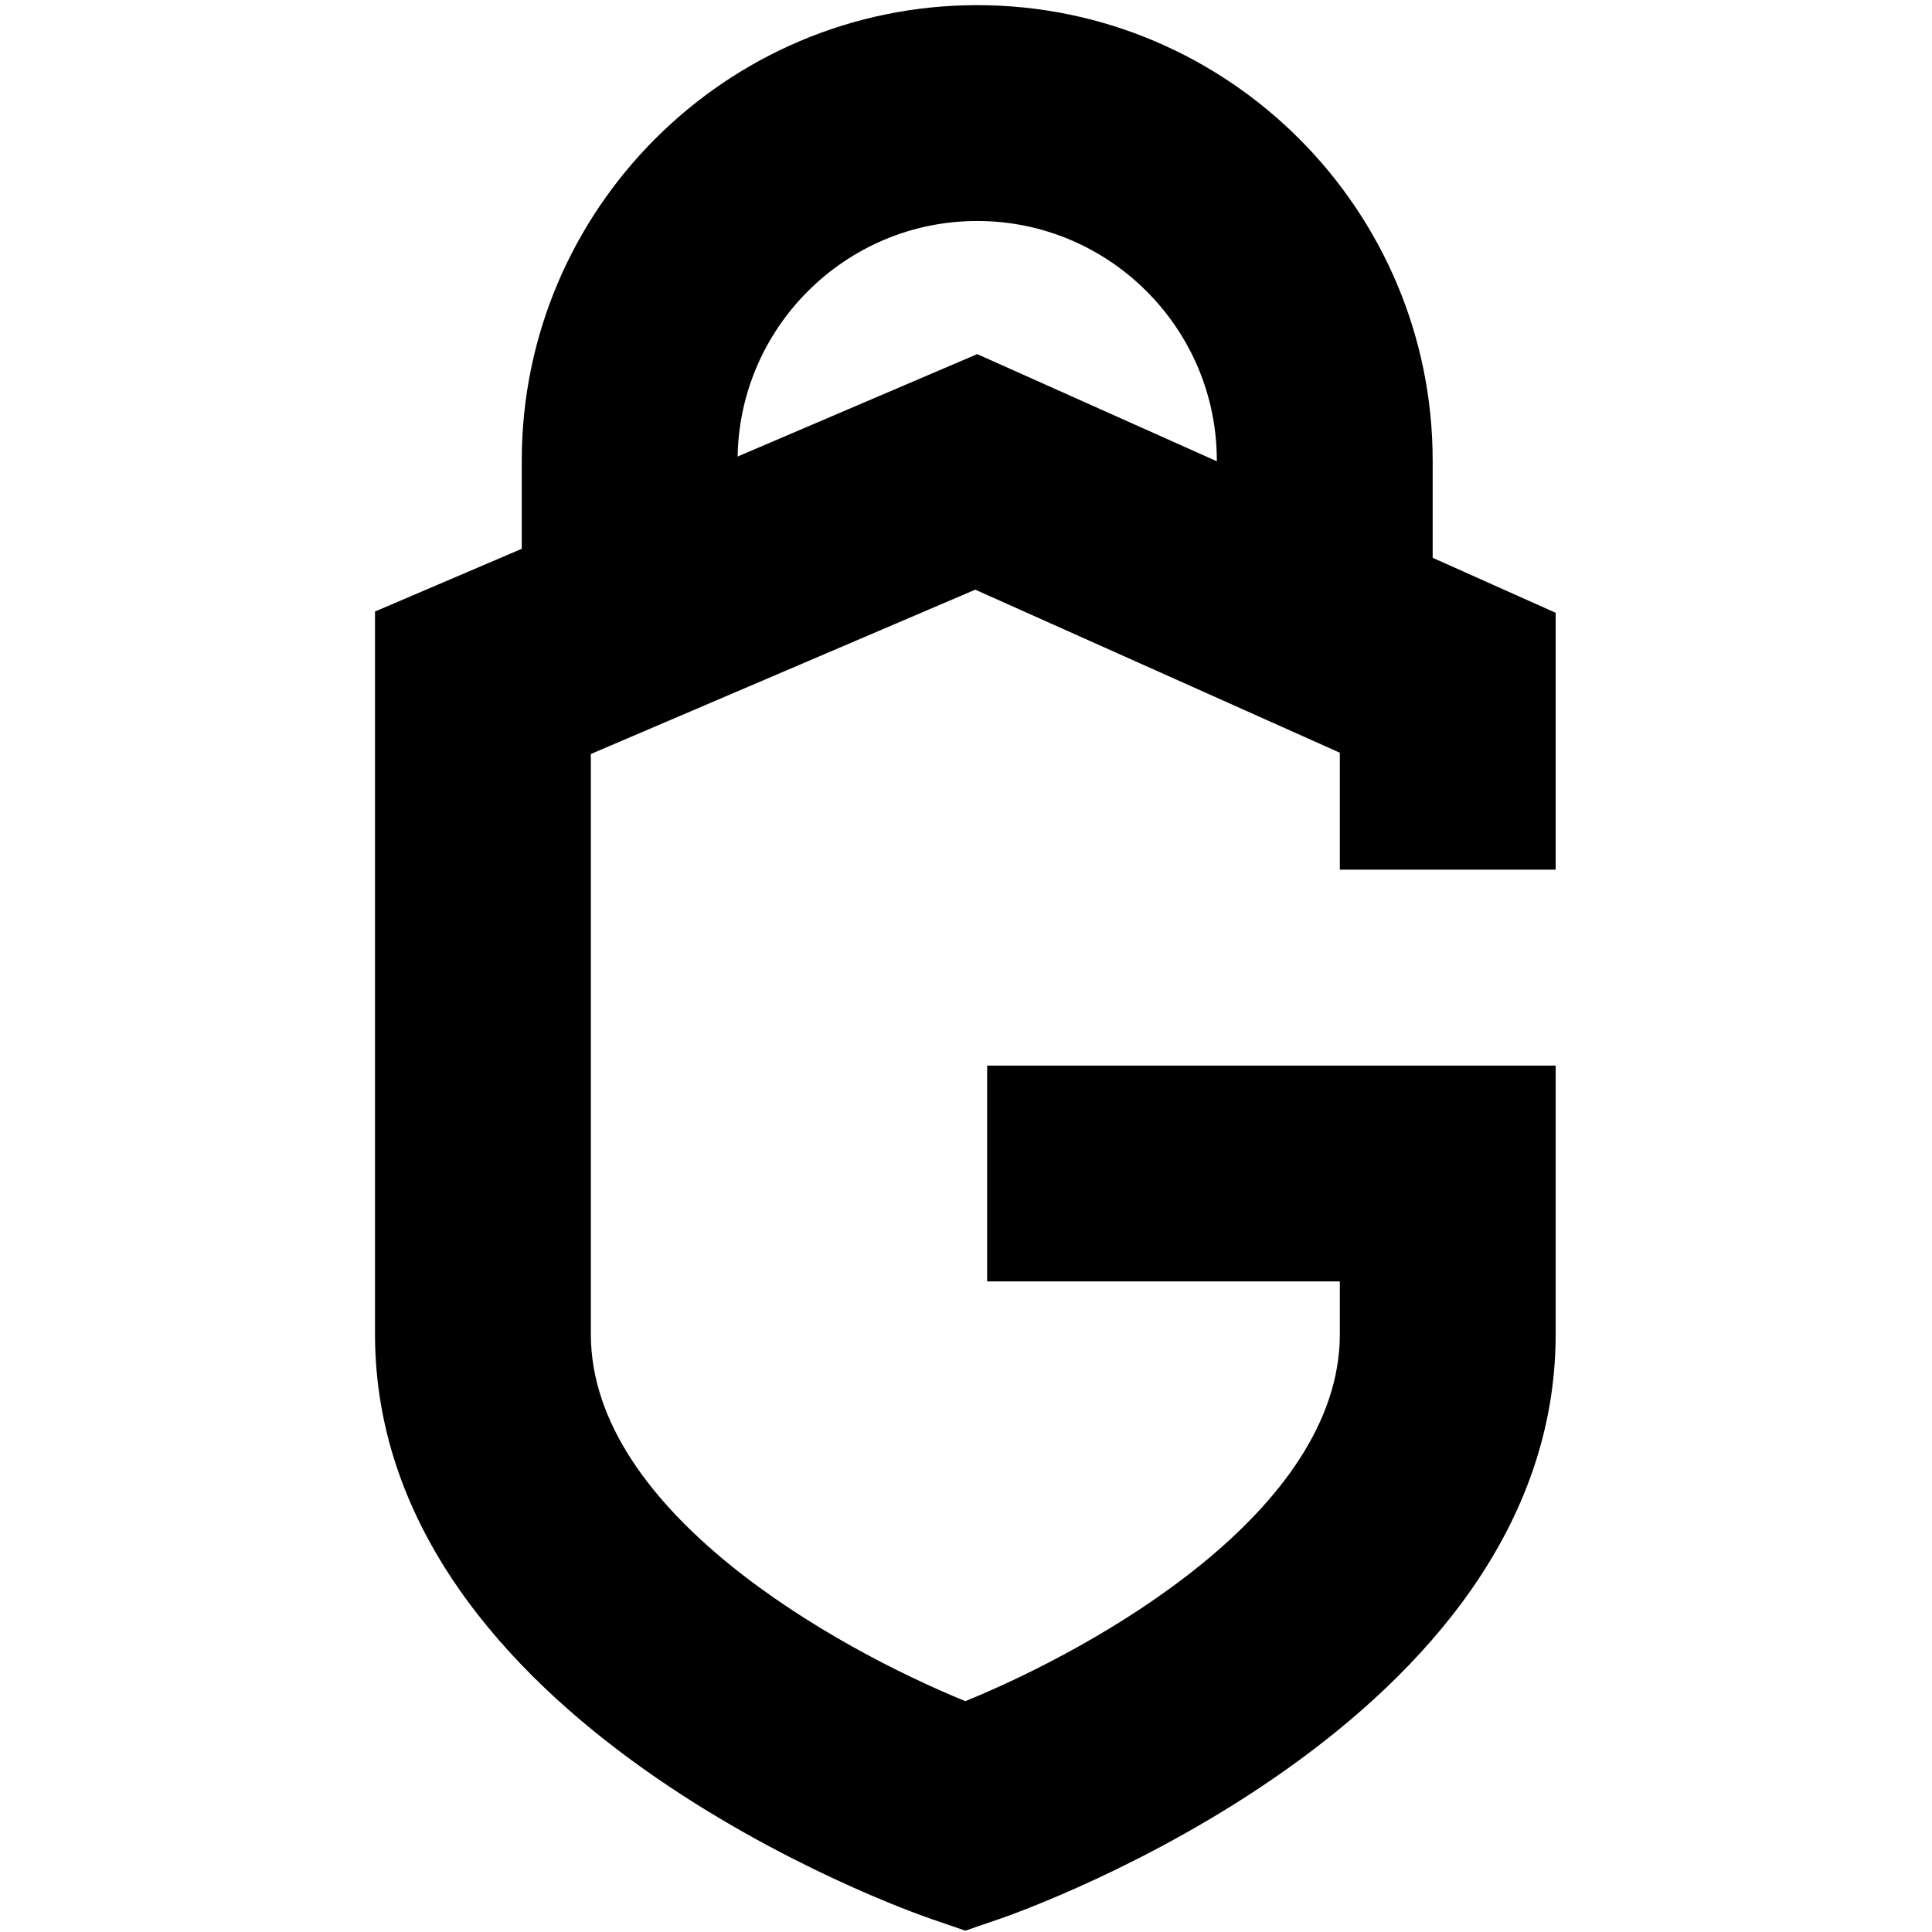 <svg width="1128px" height="1128px" viewBox="0 0 1128 1128" version="1.1" xmlns="http://www.w3.org/2000/svg" xml:space="preserve">
    <path d="M836.463,336.484l-126.014,-0l0,-67.555c0,-77.142 -62.766,-139.908 -139.908,-139.908c-77.143,-0 -139.898,62.766 -139.898,139.908l-0,67.555l-126.014,-0l-0,-67.555c-0,-146.625 119.297,-265.922 265.912,-265.922c146.625,-0 265.922,119.297 265.922,265.922l0,67.555Z"/>
    <path d="M908.277,507.749l0,-149.968l-337.729,-151.03l-351.601,150.285l-0,421.896c-0,227.11 310.937,336.688 324.174,341.246l20.491,7.046l20.491,-7.046c13.237,-4.558 324.174,-114.136 324.174,-341.246l0,-156.795l-331.932,0l-0,126.014l205.918,0l0,30.781c0,103.66 -142.78,183.334 -218.64,214.29c-75.959,-31 -218.662,-110.663 -218.662,-214.29l-0,-338.704l224.448,-95.947l212.854,95.201l0,68.267l126.014,0Z"/>
</svg>
